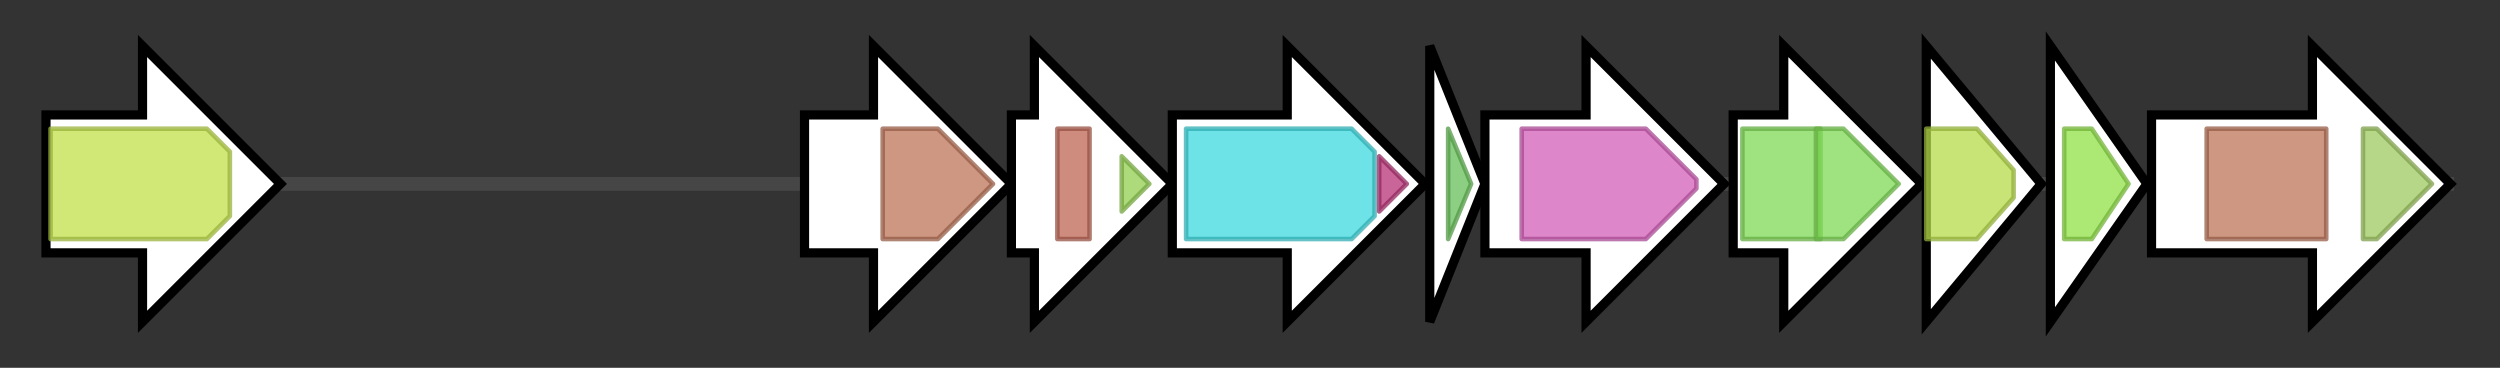 <svg version="1.1" baseProfile="full" xmlns="http://www.w3.org/2000/svg" width="543.8" height="80">
	<rect width="100%" height="100%" fill="#333333" stroke="none"/>
	<g>
		<line x1="10" y1="40.0" x2="533.8" y2="40.0" style="stroke:rgb(70,70,70); stroke-width:3 "/>
		<g>
			<title> (DT87_23830)
multidrug MFS transporter</title>
			<polygon class=" (DT87_23830)
multidrug MFS transporter" points="10,25 31,25 31,10 61,40 31,70 31,55 10,55" fill="rgb(255,255,255)" fill-opacity="1.0" stroke="rgb(0,0,0)" stroke-width="2"  />
			<g>
				<title>MFS_1 (PF07690)
"Major Facilitator Superfamily"</title>
				<polygon class="PF07690" points="11,28 45,28 50,33 50,47 45,52 11,52" stroke-linejoin="round" width="39" height="24" fill="rgb(193,224,74)" stroke="rgb(154,179,59)" stroke-width="1" opacity="0.75" />
			</g>
		</g>
		<g>
			<title> (DT87_23840)
hypothetical protein</title>
			<polygon class=" (DT87_23840)
hypothetical protein" points="175,25 190,25 190,10 220,40 190,70 190,55 175,55" fill="rgb(255,255,255)" fill-opacity="1.0" stroke="rgb(0,0,0)" stroke-width="2"  />
			<g>
				<title>Chorismate_bind (PF00425)
"chorismate binding enzyme"</title>
				<polygon class="PF00425" points="192,28 204,28 216,40 204,52 192,52" stroke-linejoin="round" width="25" height="24" fill="rgb(188,116,88)" stroke="rgb(150,92,70)" stroke-width="1" opacity="0.75" />
			</g>
		</g>
		<g>
			<title> (DT87_23845)
3-oxoacyl-ACP synthase</title>
			<polygon class=" (DT87_23845)
3-oxoacyl-ACP synthase" points="220,25 225,25 225,10 255,40 225,70 225,55 220,55" fill="rgb(255,255,255)" fill-opacity="1.0" stroke="rgb(0,0,0)" stroke-width="2"  />
			<g>
				<title>ACP_syn_III (PF08545)
"3-Oxoacyl-[acyl-carrier-protein (ACP)] synthase III"</title>
				<rect class="PF08545" x="230" y="28" stroke-linejoin="round" width="7" height="24" fill="rgb(189,102,84)" stroke="rgb(151,81,67)" stroke-width="1" opacity="0.75" />
			</g>
			<g>
				<title>ACP_syn_III_C (PF08541)
"3-Oxoacyl-[acyl-carrier-protein (ACP)] synthase III C terminal"</title>
				<polygon class="PF08541" points="244,34 250,40 244,46" stroke-linejoin="round" width="9" height="24" fill="rgb(146,207,81)" stroke="rgb(116,165,64)" stroke-width="1" opacity="0.75" />
			</g>
		</g>
		<g>
			<title> (DT87_23850)
Triostin synthetase I</title>
			<polygon class=" (DT87_23850)
Triostin synthetase I" points="255,25 280,25 280,10 310,40 280,70 280,55 255,55" fill="rgb(255,255,255)" fill-opacity="1.0" stroke="rgb(0,0,0)" stroke-width="2"  />
			<g>
				<title>AMP-binding (PF00501)
"AMP-binding enzyme"</title>
				<polygon class="PF00501" points="258,28 294,28 299,33 299,47 294,52 258,52" stroke-linejoin="round" width="41" height="24" fill="rgb(60,217,223)" stroke="rgb(48,173,178)" stroke-width="1" opacity="0.75" />
			</g>
			<g>
				<title>AMP-binding_C (PF13193)
"AMP-binding enzyme C-terminal domain"</title>
				<polygon class="PF13193" points="300,34 306,40 300,46" stroke-linejoin="round" width="7" height="24" fill="rgb(182,50,118)" stroke="rgb(145,39,94)" stroke-width="1" opacity="0.75" />
			</g>
		</g>
		<g>
			<title> (DT87_23855)
hypothetical protein</title>
			<polygon class=" (DT87_23855)
hypothetical protein" points="311,10 323,40 311,70" fill="rgb(255,255,255)" fill-opacity="1.0" stroke="rgb(0,0,0)" stroke-width="2"  />
			<g>
				<title>PP-binding (PF00550)
"Phosphopantetheine attachment site"</title>
				<polygon class="PF00550" points="315,28 315,28 320,40 315,52 315,52" stroke-linejoin="round" width="6" height="24" fill="rgb(103,191,88)" stroke="rgb(82,152,70)" stroke-width="1" opacity="0.75" />
			</g>
		</g>
		<g>
			<title> (DT87_23860)
amidohydrolase</title>
			<polygon class=" (DT87_23860)
amidohydrolase" points="323,25 345,25 345,10 375,40 345,70 345,55 323,55" fill="rgb(255,255,255)" fill-opacity="1.0" stroke="rgb(0,0,0)" stroke-width="2"  />
			<g>
				<title>Amidohydro_1 (PF01979)
"Amidohydrolase family"</title>
				<polygon class="PF01979" points="331,28 358,28 369,39 369,41 358,52 331,52" stroke-linejoin="round" width="38" height="24" fill="rgb(210,93,184)" stroke="rgb(168,74,147)" stroke-width="1" opacity="0.75" />
			</g>
		</g>
		<g>
			<title> (DT87_23865)
phospho-2-dehydro-3-deoxyheptonate aldolase</title>
			<polygon class=" (DT87_23865)
phospho-2-dehydro-3-deoxyheptonate aldolase" points="377,25 388,25 388,10 418,40 388,70 388,55 377,55" fill="rgb(255,255,255)" fill-opacity="1.0" stroke="rgb(0,0,0)" stroke-width="2"  />
			<g>
				<title>DAHP_synth_2 (PF01474)
"Class-II DAHP synthetase family"</title>
				<rect class="PF01474" x="379" y="28" stroke-linejoin="round" width="17" height="24" fill="rgb(126,217,84)" stroke="rgb(100,173,67)" stroke-width="1" opacity="0.75" />
			</g>
			<g>
				<title>DAHP_synth_2 (PF01474)
"Class-II DAHP synthetase family"</title>
				<polygon class="PF01474" points="395,28 401,28 413,40 401,52 395,52" stroke-linejoin="round" width="21" height="24" fill="rgb(126,217,84)" stroke="rgb(100,173,67)" stroke-width="1" opacity="0.75" />
			</g>
		</g>
		<g>
			<title> (DT87_23870)
2,3-dihydroxybenzoate-2,3-dehydrogenase</title>
			<polygon class=" (DT87_23870)
2,3-dihydroxybenzoate-2,3-dehydrogenase" points="419,10 444,40 419,70" fill="rgb(255,255,255)" fill-opacity="1.0" stroke="rgb(0,0,0)" stroke-width="2"  />
			<g>
				<title>adh_short (PF00106)
"short chain dehydrogenase"</title>
				<polygon class="PF00106" points="419,28 430,28 438,37 438,43 430,52 419,52" stroke-linejoin="round" width="19" height="24" fill="rgb(182,219,73)" stroke="rgb(145,175,58)" stroke-width="1" opacity="0.75" />
			</g>
		</g>
		<g>
			<title> (DT87_23875)
isochorismatase</title>
			<polygon class=" (DT87_23875)
isochorismatase" points="446,10 467,40 446,70" fill="rgb(255,255,255)" fill-opacity="1.0" stroke="rgb(0,0,0)" stroke-width="2"  />
			<g>
				<title>Isochorismatase (PF00857)
"Isochorismatase family"</title>
				<polygon class="PF00857" points="449,28 455,28 463,40 455,52 449,52" stroke-linejoin="round" width="17" height="24" fill="rgb(144,224,70)" stroke="rgb(115,179,56)" stroke-width="1" opacity="0.75" />
			</g>
		</g>
		<g>
			<title> (DT87_23880)
anthranilate synthase</title>
			<polygon class=" (DT87_23880)
anthranilate synthase" points="468,25 503,25 503,10 533,40 503,70 503,55 468,55" fill="rgb(255,255,255)" fill-opacity="1.0" stroke="rgb(0,0,0)" stroke-width="2"  />
			<g>
				<title>Chorismate_bind (PF00425)
"chorismate binding enzyme"</title>
				<rect class="PF00425" x="480" y="28" stroke-linejoin="round" width="26" height="24" fill="rgb(188,116,88)" stroke="rgb(150,92,70)" stroke-width="1" opacity="0.75" />
			</g>
			<g>
				<title>GATase (PF00117)
"Glutamine amidotransferase class-I"</title>
				<polygon class="PF00117" points="514,28 517,28 529,40 517,52 514,52" stroke-linejoin="round" width="18" height="24" fill="rgb(159,201,96)" stroke="rgb(127,160,76)" stroke-width="1" opacity="0.75" />
			</g>
		</g>
	</g>
</svg>
